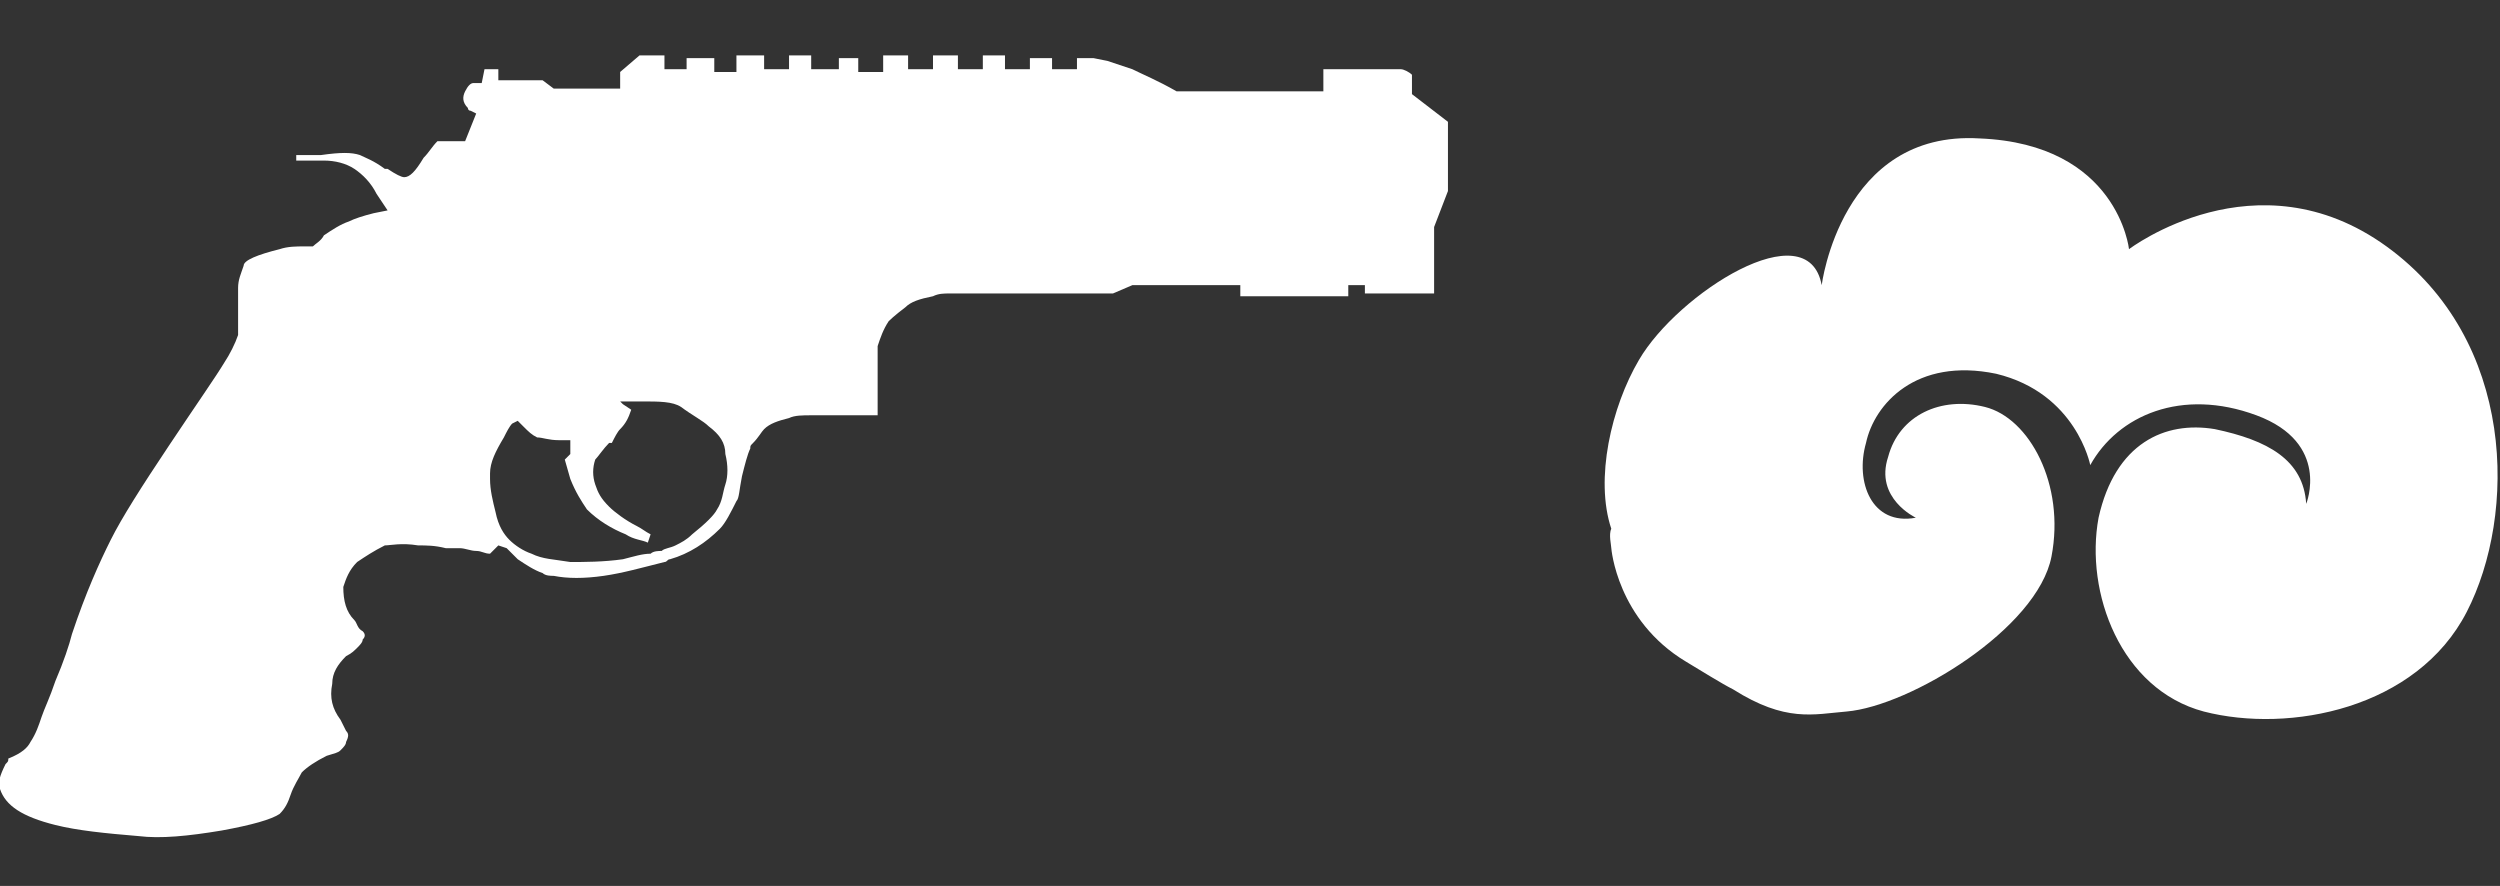 <?xml version="1.0" encoding="utf-8"?>
<!-- Generator: Adobe Illustrator 21.0.2, SVG Export Plug-In . SVG Version: 6.00 Build 0)  -->
<svg version="1.1" id="Слой_1" xmlns="http://www.w3.org/2000/svg" xmlns:xlink="http://www.w3.org/1999/xlink" x="0px" y="0px"
	 width="90.3px" height="32px" viewBox="0 0 90.3 32" enable-background="new 0 0 90.3 32" xml:space="preserve">
<rect x="0" y="0" width="90.3" height="32" fill="#333333" stroke="none"/>
<g id="Selected_Items">
	<g>
		<g id="Selected_Items_42_">
			<path fill="#FFFFFF" d="M52.3,6.9l-0.5,1.3v2.4h-2.5v-0.3h-0.6v0.4h-3.9v-0.4l-3.9,0l-0.7,0.3h-5.9c-0.2,0-0.4,0-0.6,0.1
				c-0.5,0.1-0.8,0.2-1,0.4l0,0c-0.4,0.3-0.6,0.5-0.6,0.5c-0.2,0.3-0.3,0.6-0.4,0.9c0,0.3,0,0.8,0,1.5c0,0.3,0,0.7,0,1
				c-0.4,0-0.9,0-1.3,0h0c-0.4,0-0.8,0-1.1,0c-0.3,0-0.6,0-0.8,0.1c-0.4,0.1-0.7,0.2-0.9,0.4c-0.1,0.1-0.2,0.3-0.4,0.5
				c-0.1,0.1-0.1,0.1-0.1,0.2c-0.1,0.2-0.2,0.6-0.3,1c-0.1,0.5-0.1,0.8-0.2,0.9c-0.2,0.4-0.4,0.8-0.6,1c-0.5,0.5-1.1,0.9-1.8,1.1
				c-0.1,0-0.1,0.1-0.2,0.1c-0.8,0.2-1.5,0.4-2.2,0.5c-0.7,0.1-1.3,0.1-1.8,0c-0.1,0-0.3,0-0.4-0.1c-0.3-0.1-0.6-0.3-0.9-0.5
				c-0.1-0.1-0.2-0.2-0.4-0.4L18,19.7l-0.3,0.3c-0.2,0-0.3-0.1-0.5-0.1c-0.2,0-0.4-0.1-0.6-0.1c-0.2,0-0.3,0-0.5,0
				c-0.4-0.1-0.7-0.1-1-0.1c-0.6-0.1-1,0-1.2,0c-0.4,0.2-0.7,0.4-1,0.6c-0.3,0.3-0.4,0.6-0.5,0.9c0,0.5,0.1,0.9,0.4,1.2
				c0.1,0.1,0.1,0.3,0.3,0.4c0.1,0.1,0.1,0.2,0,0.3c0,0.1-0.1,0.2-0.2,0.3c-0.1,0.1-0.2,0.2-0.4,0.3c-0.3,0.3-0.5,0.6-0.5,1
				c-0.1,0.5,0,0.9,0.3,1.3l0.2,0.4c0.1,0.1,0.1,0.2,0,0.4c0,0.1-0.1,0.2-0.2,0.3c-0.1,0.1-0.2,0.1-0.5,0.2
				c-0.4,0.2-0.7,0.4-0.9,0.6c-0.1,0.2-0.3,0.5-0.4,0.8c-0.1,0.3-0.2,0.5-0.4,0.7c-0.3,0.2-1,0.4-2.1,0.6c-1.2,0.2-2.2,0.3-3,0.2
				c-1.2-0.1-2.2-0.2-3-0.4c-1.2-0.3-1.8-0.7-2-1.3c-0.1-0.2,0-0.5,0.2-0.9c0.1-0.1,0.1-0.1,0.1-0.2C0.8,27.2,1,27,1.1,26.8
				c0.2-0.3,0.3-0.6,0.4-0.9c0.1-0.3,0.3-0.7,0.5-1.3c0.3-0.7,0.5-1.3,0.6-1.7c0.5-1.5,1-2.6,1.4-3.4c0.4-0.8,1.1-1.9,2.1-3.4
				c1-1.5,1.7-2.5,2-3c0.2-0.3,0.4-0.7,0.5-1c0-0.2,0-0.5,0-0.9c0-0.4,0-0.7,0-0.8c0-0.3,0.1-0.5,0.2-0.8C8.8,9.4,9.3,9.2,10.1,9
				c0.3-0.1,0.6-0.1,0.9-0.1h0.3c0.1-0.1,0.3-0.2,0.4-0.4C12,8.3,12.3,8.1,12.6,8c0.2-0.1,0.5-0.2,0.9-0.3l0.5-0.1L13.6,7
				c-0.2-0.4-0.5-0.7-0.8-0.9c-0.3-0.2-0.7-0.3-1.1-0.3c-0.1,0-0.1,0-0.2,0c-0.3,0-0.6,0-0.8,0l0-0.2c0.3,0,0.6,0,0.9,0
				c0.7-0.1,1.1-0.1,1.4,0c0.2,0.1,0.5,0.2,0.9,0.5c0,0,0.1,0,0.1,0c0.3,0.2,0.5,0.3,0.6,0.3c0.2,0,0.4-0.2,0.7-0.7
				c0.2-0.2,0.3-0.4,0.5-0.6l1,0l0.4-1L17,4c-0.1,0-0.1-0.1-0.1-0.1c-0.2-0.2-0.2-0.4-0.1-0.6c0.1-0.2,0.2-0.3,0.3-0.3
				c0,0,0.1,0,0.1,0c0.1,0,0.2,0,0.2,0l0.1-0.5L18,2.5l0,0.4h1.6L20,3.2h2.4V2.6L23.1,2l0.9,0v0.5h0.8V2.1h1v0.5h0.8V2h1v0.5h0.9V2
				h0.8v0.5h1V2.1H31v0.5h0.9V2h0.9v0.5h0.9V2h0.9v0.5h0.9V2h0.8v0.5h0.9V2.1H38v0.4h0.9V2.1h0.6L40,2.2c0.3,0.1,0.6,0.2,0.9,0.3
				c0.4,0.2,0.9,0.4,1.6,0.8h5.3V2.5h2.6l0.2,0c0.1,0,0.3,0.1,0.4,0.2C51,2.9,51,3,51,3.2l0,0.2l1.3,1L52.3,6.9L52.3,6.9z
				 M22.5,14.6l0.3,0.2c-0.1,0.3-0.2,0.5-0.4,0.7c-0.1,0.1-0.2,0.3-0.3,0.5c0,0-0.1,0-0.1,0c-0.2,0.2-0.4,0.5-0.5,0.6
				c-0.1,0.3-0.1,0.6,0,0.9c0.1,0.3,0.2,0.5,0.5,0.8c0.2,0.2,0.6,0.5,1,0.7c0.2,0.1,0.3,0.2,0.5,0.3l-0.1,0.3
				c-0.2-0.1-0.5-0.1-0.8-0.3c-0.5-0.2-1-0.5-1.4-0.9c-0.2-0.3-0.4-0.6-0.6-1.1l-0.2-0.7l0.2-0.2l0-0.5c-0.1,0-0.3,0-0.4,0
				c-0.4,0-0.6-0.1-0.8-0.1c-0.2-0.1-0.3-0.2-0.5-0.4l-0.2-0.2l-0.2,0.1c-0.1,0.1-0.2,0.3-0.3,0.5c-0.3,0.5-0.5,0.9-0.5,1.3
				c0,0.1,0,0.1,0,0.2c0,0.4,0.1,0.8,0.2,1.2c0.1,0.5,0.3,0.8,0.5,1c0.2,0.2,0.5,0.4,0.8,0.5c0.4,0.2,0.8,0.2,1.4,0.3
				c0.5,0,1.2,0,1.9-0.1c0.4-0.1,0.7-0.2,1-0.2c0.1-0.1,0.3-0.1,0.4-0.1c0.1-0.1,0.3-0.1,0.5-0.2c0.2-0.1,0.4-0.2,0.6-0.4
				c0.5-0.4,0.8-0.7,0.9-0.9c0.2-0.3,0.2-0.6,0.3-0.9c0.1-0.3,0.1-0.7,0-1.1v0c0-0.4-0.2-0.7-0.6-1c-0.2-0.2-0.6-0.4-1-0.7
				c-0.3-0.2-0.8-0.2-1.4-0.2h-0.8L22.5,14.6z"/>
		</g>
	</g>
</g>
<g id="guides">
</g>
<path fill="#FFFFFF" d="M58.2,19.8c0,0,0.2,2.6,2.7,4.1c0.5,0.3,1.3,0.8,1.7,1c1.9,1.2,2.9,0.9,4.1,0.8c2.3-0.2,6.9-3,7.4-5.6
	c0.5-2.6-0.8-5-2.4-5.4c-1.6-0.4-3.1,0.3-3.5,1.8c-0.5,1.5,1,2.2,1,2.2c-1.6,0.3-2.2-1.3-1.8-2.7c0.3-1.4,1.8-3.1,4.7-2.5
	c2.9,0.7,3.4,3.3,3.4,3.3c1-1.8,3.3-2.8,6-1.8s1.8,3.2,1.8,3.2c-0.1-1.6-1.4-2.3-3.3-2.7c-1.8-0.3-3.6,0.5-4.2,3.2
	c-0.5,2.7,0.8,6.2,3.8,7c3.1,0.8,7.7-0.1,9.5-3.6c1.8-3.5,1.8-9.8-2.9-13.2s-9.3,0.1-9.3,0.1s-0.4-3.8-5.4-4c-5-0.3-5.7,5.3-5.7,5.3
	c-0.5-2.7-5.2,0.3-6.6,2.7c-1,1.7-1.6,4.3-1,6.1C58.1,19.3,58.2,19.7,58.2,19.8z"/>
</svg>
